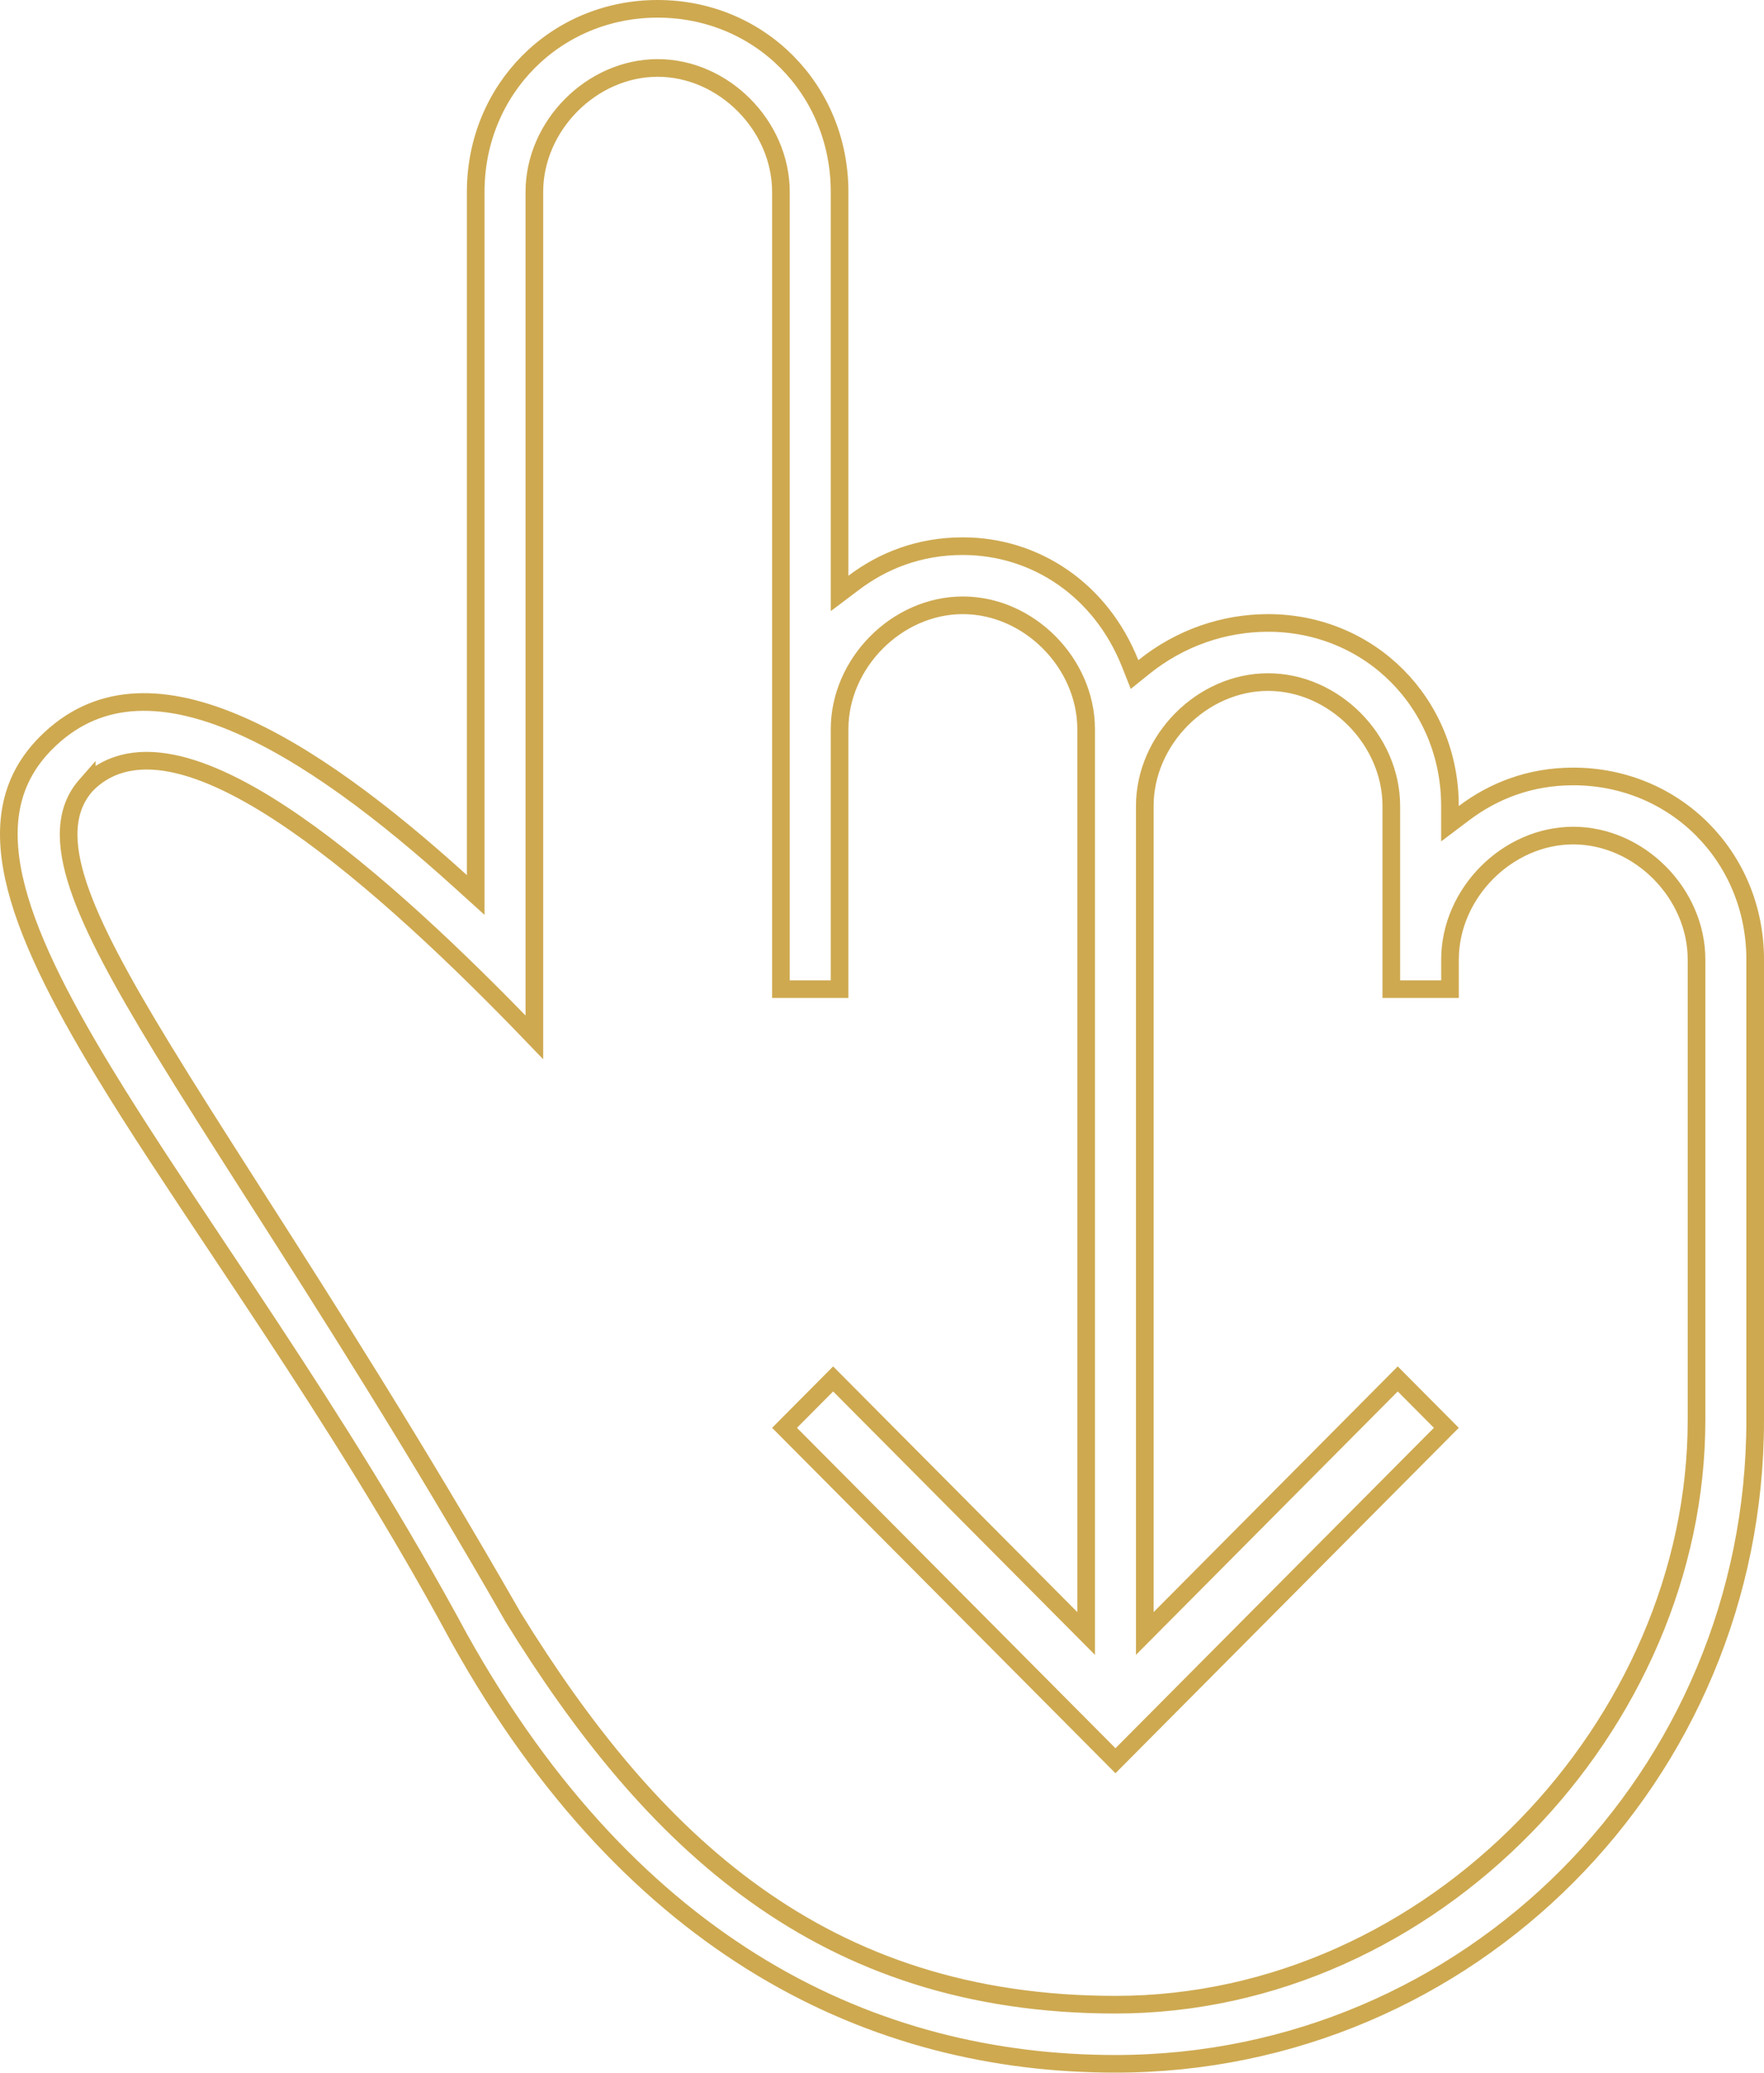 <svg width="40" height="47" viewBox="0 0 40 47" fill="none" xmlns="http://www.w3.org/2000/svg">
<path d="M32.879 18.278V18.679L33.2 18.437C33.861 17.939 34.684 17.607 35.675 17.607C37.985 17.607 39.8 19.432 39.8 21.759V32.204C39.8 40.276 33.314 46.8 25.294 46.8C19.833 46.8 14.362 44.231 10.417 37.156C9.029 34.581 7.533 32.226 6.126 30.089C5.72 29.471 5.321 28.873 4.934 28.292C3.982 26.862 3.104 25.544 2.367 24.332C1.33 22.626 0.589 21.154 0.315 19.902C0.045 18.663 0.236 17.662 1.04 16.852C1.613 16.276 2.261 15.992 2.965 15.931C3.674 15.87 4.452 16.033 5.277 16.374C6.931 17.056 8.727 18.429 10.453 19.993L10.787 20.295V19.844V4.352C10.787 2.024 12.602 0.2 14.913 0.2C17.223 0.2 19.038 2.024 19.038 4.352V13.056V13.457L19.359 13.215C20.02 12.716 20.843 12.385 21.833 12.385C23.479 12.385 24.964 13.377 25.627 15.044L25.727 15.296L25.938 15.126C26.767 14.459 27.761 14.126 28.754 14.126C31.065 14.126 32.879 15.95 32.879 18.278ZM32.88 21.759V22.43H31.549V18.278C31.549 16.776 30.25 15.467 28.754 15.467C27.258 15.467 25.959 16.776 25.959 18.278V20.889V36.556V37.041L26.301 36.697L31.695 31.269L32.797 32.378L25.294 39.927L17.79 32.378L18.892 31.269L24.287 36.697L24.629 37.041V36.556V20.889V16.537C24.629 15.035 23.329 13.726 21.834 13.726C20.338 13.726 19.038 15.035 19.038 16.537V22.43H17.708V4.352C17.708 2.85 16.409 1.541 14.913 1.541C13.417 1.541 12.117 2.85 12.117 4.352V23.523C10.383 21.718 8.438 19.872 6.678 18.657C5.741 18.01 4.841 17.532 4.043 17.341C3.24 17.149 2.51 17.243 1.968 17.789L1.968 17.788L1.961 17.796C1.454 18.357 1.459 19.137 1.779 20.096C2.101 21.058 2.761 22.266 3.669 23.756C4.262 24.73 4.963 25.826 5.751 27.06C7.389 29.622 9.406 32.778 11.625 36.655L11.625 36.655L11.628 36.661C13.192 39.196 14.939 41.397 17.132 42.963C19.329 44.533 21.965 45.459 25.294 45.459C32.502 45.459 38.47 39.099 38.47 32.204V25.789H38.47V25.589V21.759C38.47 20.257 37.171 18.948 35.675 18.948C34.179 18.948 32.88 20.257 32.88 21.759Z" stroke="#CEA950" stroke-width="0.4"/>
</svg>

